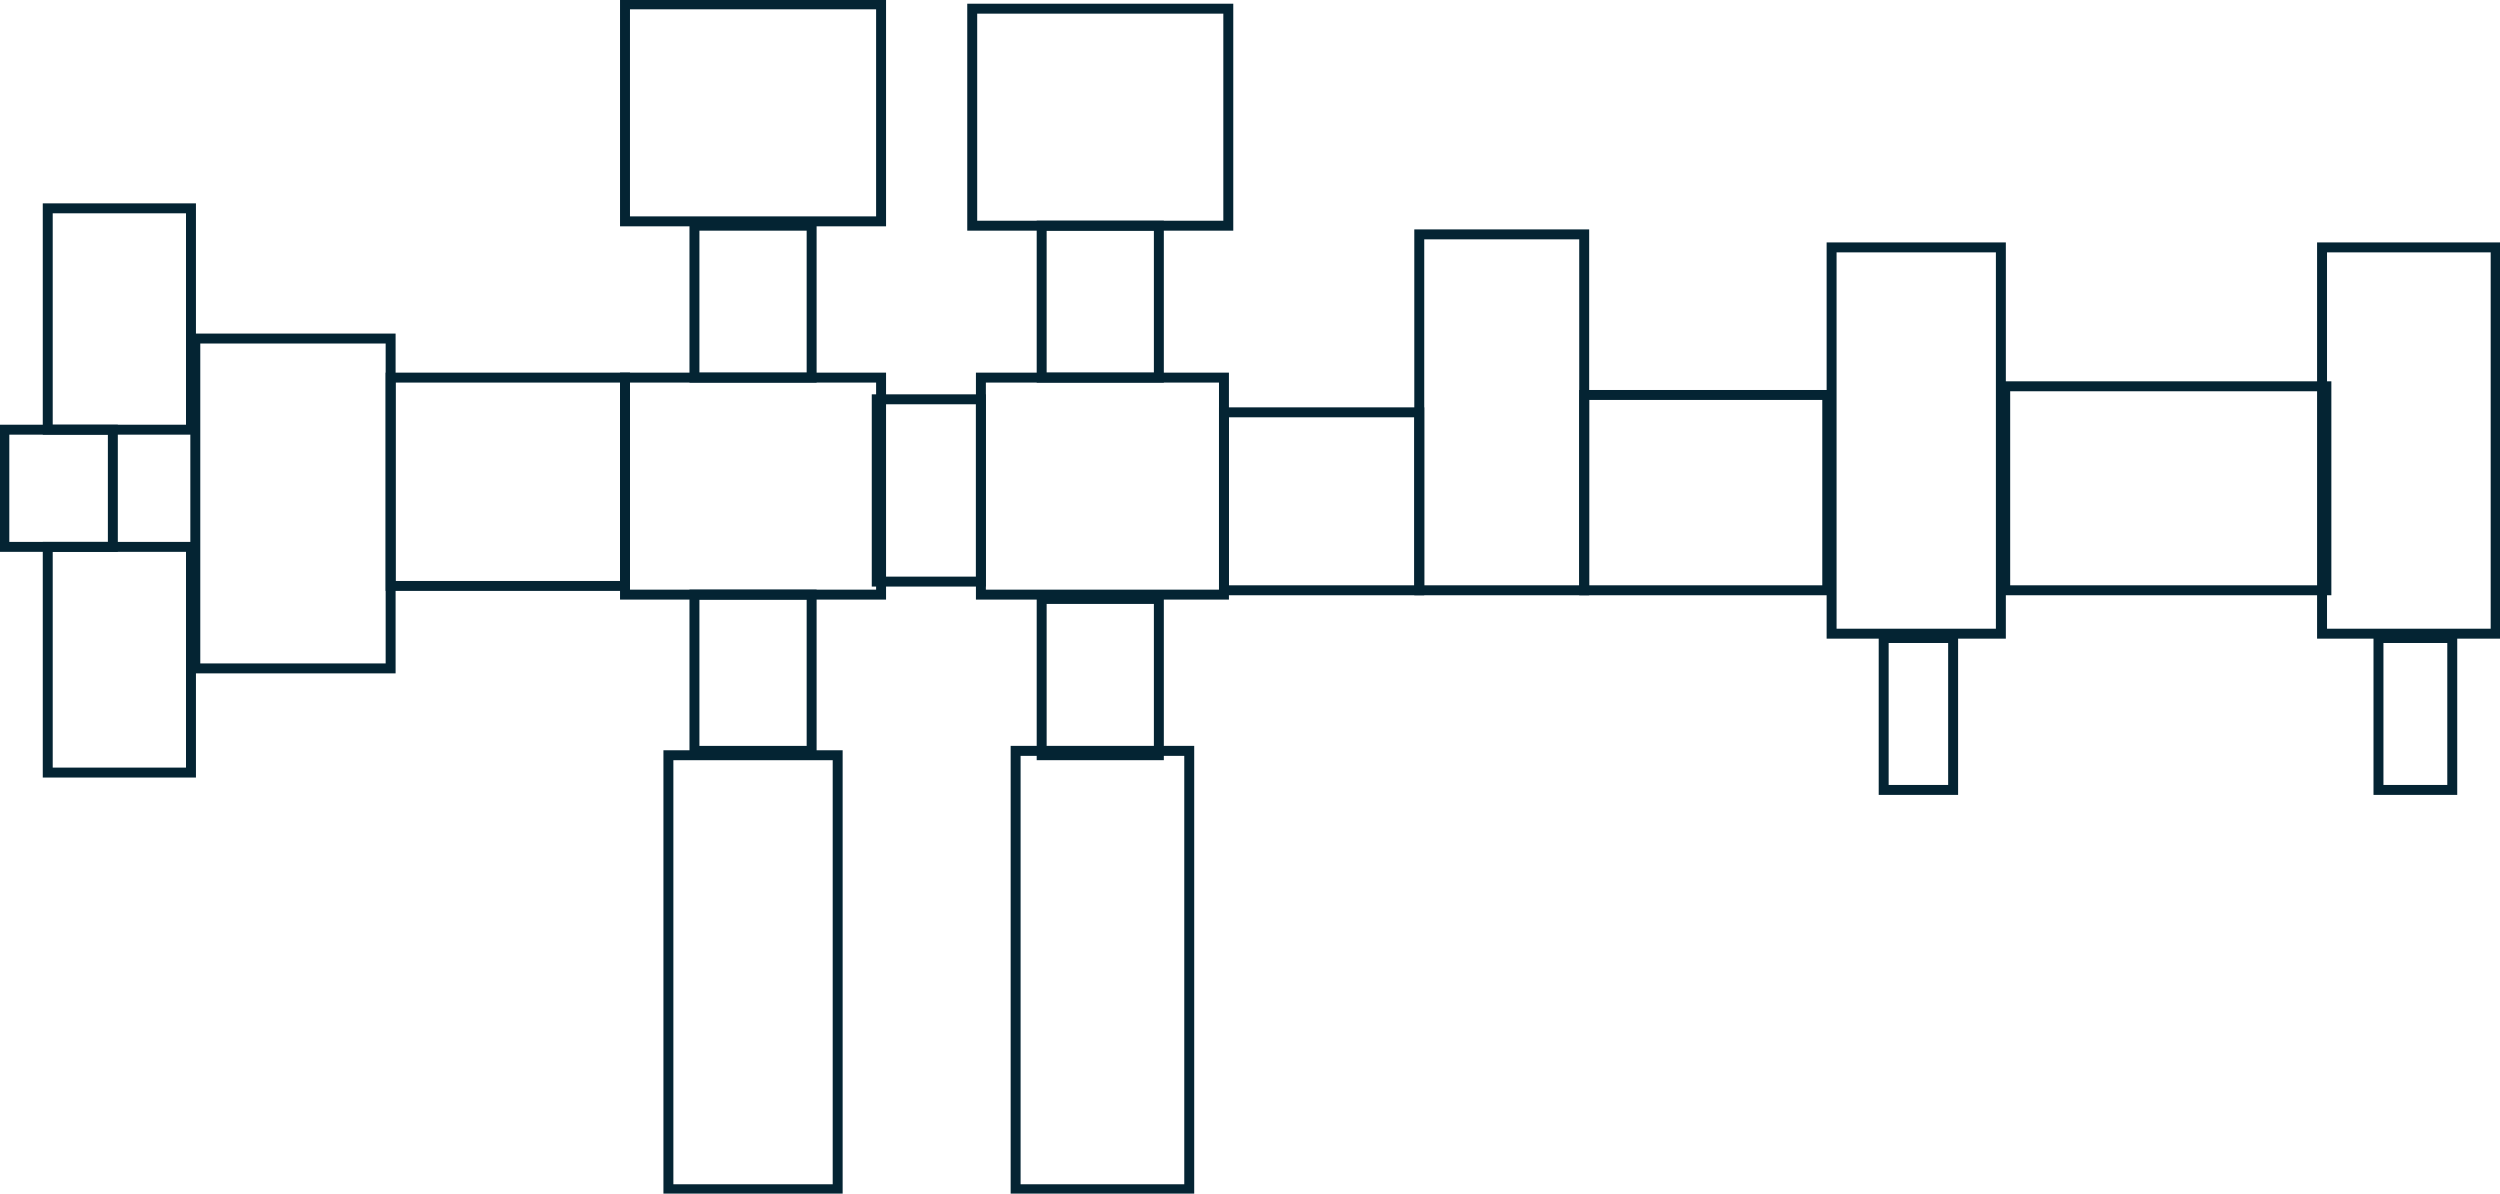 <svg width="576" height="275" xmlns="http://www.w3.org/2000/svg" xmlns:xlink="http://www.w3.org/1999/xlink" xml:space="preserve" overflow="hidden"><g transform="translate(-3490 -814)"><rect x="3491" y="913" width="25" height="27" stroke="#042433" stroke-width="2.292" stroke-miterlimit="8" fill="none"/><rect x="3580" y="901" width="54" height="48" stroke="#042433" stroke-width="2.292" stroke-miterlimit="8" fill="none"/><rect x="3716" y="901" width="56" height="50" stroke="#042433" stroke-width="2.292" stroke-miterlimit="8" fill="none"/><rect x="3634" y="815" width="59" height="50" stroke="#042433" stroke-width="2.292" stroke-miterlimit="8" fill="none"/><rect x="3634" y="901" width="59" height="50" stroke="#042433" stroke-width="2.292" stroke-miterlimit="8" fill="none"/><rect x="3644" y="988" width="39" height="100" stroke="#042433" stroke-width="2.292" stroke-miterlimit="8" fill="none"/><rect x="3535" y="892" width="45" height="76" stroke="#042433" stroke-width="2.292" stroke-miterlimit="8" fill="none"/><rect x="3817" y="868" width="38" height="82" stroke="#042433" stroke-width="2.292" stroke-miterlimit="8" fill="none"/><rect x="3855" y="905" width="56" height="45" stroke="#042433" stroke-width="2.292" stroke-miterlimit="8" fill="none"/><rect x="3912" y="871" width="39" height="89" stroke="#042433" stroke-width="2.292" stroke-miterlimit="8" fill="none"/><rect x="3924" y="961" width="16" height="35" stroke="#042433" stroke-width="2.292" stroke-miterlimit="8" fill="none"/><rect x="3952" y="903" width="74" height="47" stroke="#042433" stroke-width="2.292" stroke-miterlimit="8" fill="none"/><rect x="4025" y="871" width="40" height="89" stroke="#042433" stroke-width="2.292" stroke-miterlimit="8" fill="none"/><rect x="4038" y="961" width="17" height="35" stroke="#042433" stroke-width="2.292" stroke-miterlimit="8" fill="none"/><rect x="3501" y="862" width="33" height="51" stroke="#042433" stroke-width="2.292" stroke-miterlimit="8" fill="none"/><rect x="3501" y="940" width="33" height="52" stroke="#042433" stroke-width="2.292" stroke-miterlimit="8" fill="none"/><rect x="3650" y="951" width="27" height="36" stroke="#042433" stroke-width="2.292" stroke-miterlimit="8" fill="none"/><rect x="3714" y="816" width="59" height="50" stroke="#042433" stroke-width="2.292" stroke-miterlimit="8" fill="none"/><rect x="3730" y="952" width="27" height="36" stroke="#042433" stroke-width="2.292" stroke-miterlimit="8" fill="none"/><rect x="3650" y="866" width="27" height="35" stroke="#042433" stroke-width="2.292" stroke-miterlimit="8" fill="none"/><rect x="3730" y="866" width="27" height="35" stroke="#042433" stroke-width="2.292" stroke-miterlimit="8" fill="none"/><rect x="3724" y="987" width="40" height="101" stroke="#042433" stroke-width="2.292" stroke-miterlimit="8" fill="none"/><rect x="3772" y="909" width="45" height="41" stroke="#042433" stroke-width="2.292" stroke-miterlimit="8" fill="none"/><rect x="3692" y="906" width="24" height="42" stroke="#042433" stroke-width="2.292" stroke-miterlimit="8" fill="none"/></g></svg>